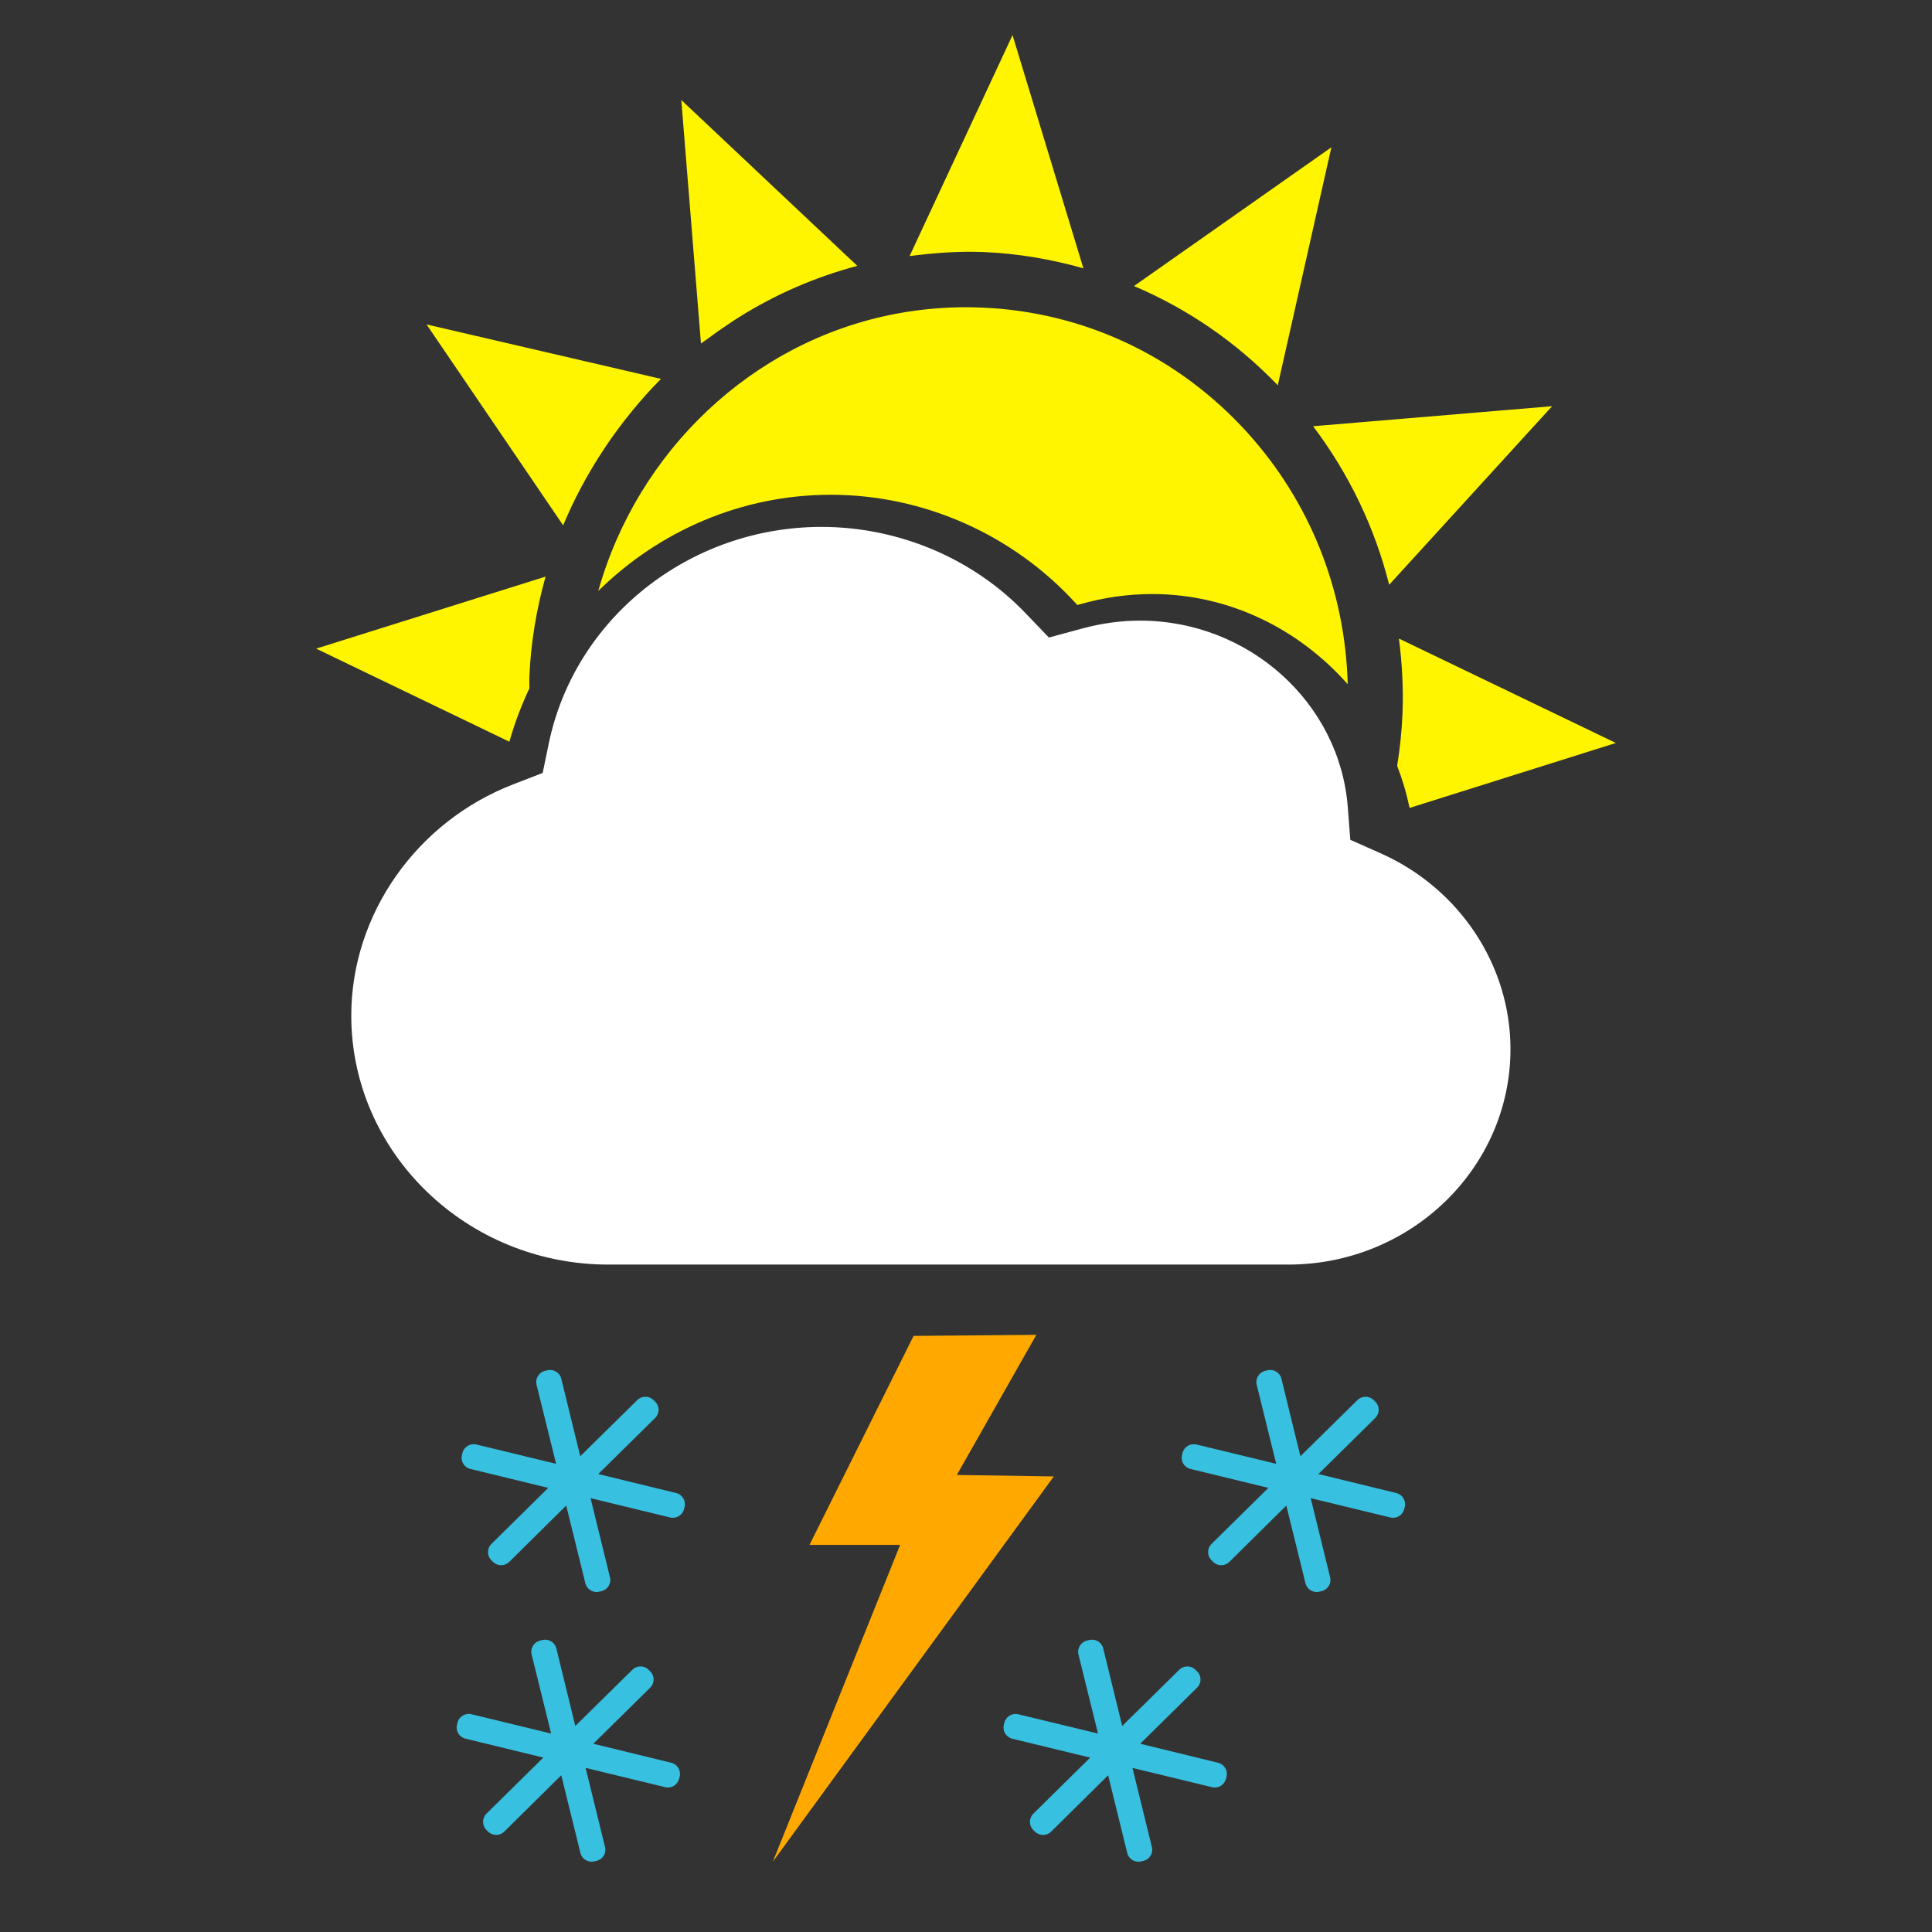<svg width="55" height="55" viewBox="0 0 55 55" fill="none" xmlns="http://www.w3.org/2000/svg">
<rect x="0" y="0" width="55" height="55" fill="#333333" stroke="none"/>
<path fill-rule="evenodd" clip-rule="evenodd" d="M39.31 24.294L38.44 23.907L38.369 22.982C38.141 20.003 35.544 17.668 32.455 17.668C31.91 17.668 31.358 17.743 30.814 17.891L29.86 18.149L29.186 17.447C27.693 15.892 25.579 15 23.385 15C19.628 15 16.361 17.593 15.622 21.168L15.449 22.004L14.629 22.321C11.86 23.383 10 26.031 10 28.91C10 32.818 13.286 36 17.322 36H36.675C40.163 36 43 33.248 43 29.866C43 27.48 41.552 25.294 39.31 24.294Z" fill="white"/>
<path fill-rule="evenodd" clip-rule="evenodd" d="M15.072 19.593C14.843 20.079 14.65 20.587 14.501 21.115L9 18.465L15.531 16.415C15.273 17.339 15.109 18.3 15.069 19.288C15.065 19.391 15.073 19.491 15.072 19.593ZM39.774 21.801C39.853 21.317 39.904 20.828 39.925 20.331C39.956 19.604 39.915 18.887 39.825 18.179L46 21.151L40.128 23C40.042 22.586 39.923 22.187 39.774 21.801ZM17.19 12.791C16.738 13.473 16.348 14.195 16.032 14.956L12.143 9.236L18.817 10.786C18.529 11.074 18.258 11.38 17.998 11.695C17.976 11.72 17.957 11.748 17.935 11.774C17.701 12.063 17.478 12.363 17.269 12.672C17.242 12.711 17.217 12.75 17.19 12.791ZM20.811 9.177C20.585 9.327 20.363 9.481 20.146 9.644C20.086 9.691 20.017 9.731 19.955 9.779L19.395 2.847L24.406 7.569C23.213 7.884 22.091 8.374 21.065 9.013C20.98 9.065 20.895 9.122 20.811 9.177ZM28.013 7.176C27.304 7.146 26.596 7.198 25.894 7.29L28.825 1L30.842 7.638C29.928 7.381 28.983 7.217 28.013 7.176ZM32.282 8.143L37.902 4.193L36.376 10.968C35.192 9.738 33.804 8.788 32.282 8.143ZM37.381 12.134L44.185 11.564L39.547 16.647C39.138 15.019 38.404 13.49 37.381 12.134ZM23.651 14.085C21.112 14.085 18.762 15.118 17.032 16.823C18.145 12.855 21.411 9.703 25.515 8.931C26.309 8.781 27.13 8.721 27.951 8.756C30.855 8.877 33.54 10.141 35.51 12.316C37.301 14.296 38.294 16.814 38.367 19.478C36.982 17.914 35.002 16.911 32.801 16.911C32.112 16.911 31.415 17.009 30.732 17.206L30.669 17.223L30.625 17.175C28.83 15.21 26.288 14.085 23.651 14.085Z" fill="#FFF500"/>
<path fill-rule="evenodd" clip-rule="evenodd" d="M30 42.031L27.239 41.989L29.503 38L26.008 38.03L23.044 43.98H25.625L22 53L30 42.031Z" fill="#FFA800"/>
<path fill-rule="evenodd" clip-rule="evenodd" d="M34.676 50.182C34.85 50.224 34.962 50.402 34.916 50.577L34.9 50.64C34.857 50.813 34.678 50.922 34.505 50.878L32.239 50.329L32.792 52.583C32.837 52.757 32.727 52.932 32.549 52.977L32.486 52.99C32.312 53.034 32.133 52.926 32.091 52.752L31.546 50.539L29.923 52.144C29.794 52.269 29.589 52.269 29.46 52.141L29.413 52.095C29.288 51.967 29.288 51.761 29.416 51.633L31.035 50.036L28.819 49.498C28.644 49.456 28.532 49.281 28.578 49.104L28.592 49.041C28.636 48.865 28.816 48.76 28.99 48.802L31.258 49.351L30.701 47.097C30.659 46.925 30.77 46.745 30.945 46.703L31.008 46.688C31.185 46.645 31.364 46.752 31.406 46.926L31.947 49.135L33.572 47.534C33.699 47.408 33.908 47.408 34.034 47.537L34.081 47.583C34.21 47.71 34.207 47.915 34.081 48.042L32.459 49.641L34.676 50.182ZM39.75 42.503C39.924 42.545 40.034 42.724 39.991 42.898L39.974 42.961C39.932 43.133 39.753 43.243 39.579 43.199L37.313 42.65L37.866 44.903C37.911 45.077 37.8 45.253 37.623 45.297L37.56 45.311C37.386 45.355 37.207 45.246 37.164 45.072L36.619 42.86L34.996 44.465C34.867 44.59 34.662 44.59 34.533 44.462L34.486 44.416C34.361 44.288 34.361 44.081 34.489 43.953L36.108 42.357L33.892 41.818C33.717 41.777 33.605 41.601 33.651 41.424L33.665 41.362C33.709 41.186 33.889 41.08 34.063 41.122L36.331 41.672L35.775 39.419C35.732 39.247 35.843 39.066 36.018 39.025L36.081 39.01C36.258 38.967 36.437 39.074 36.479 39.248L37.02 41.456L38.645 39.856C38.773 39.73 38.981 39.73 39.107 39.859L39.154 39.905C39.283 40.032 39.28 40.237 39.154 40.364L37.532 41.963L39.75 42.503ZM19.108 50.182C19.282 50.224 19.392 50.402 19.349 50.576L19.332 50.639C19.29 50.812 19.111 50.921 18.937 50.877L16.671 50.328L17.224 52.582C17.27 52.756 17.16 52.932 16.982 52.975L16.919 52.989C16.745 53.033 16.566 52.925 16.524 52.751L15.978 50.538L14.355 52.143C14.226 52.268 14.021 52.268 13.892 52.14L13.845 52.094C13.72 51.966 13.72 51.76 13.848 51.632L15.467 50.035L13.251 49.496C13.076 49.455 12.964 49.279 13.01 49.103L13.024 49.04C13.068 48.864 13.248 48.759 13.422 48.801L15.69 49.351L15.134 47.097C15.09 46.925 15.201 46.745 15.377 46.703L15.439 46.688C15.616 46.645 15.795 46.752 15.838 46.926L16.378 49.135L18.003 47.534C18.131 47.408 18.339 47.408 18.465 47.537L18.512 47.583C18.641 47.71 18.638 47.915 18.512 48.042L16.89 49.641L19.108 50.182ZM19.248 42.503C19.422 42.545 19.533 42.724 19.489 42.898L19.473 42.961C19.43 43.133 19.251 43.243 19.078 43.199L16.812 42.65L17.365 44.903C17.41 45.077 17.3 45.253 17.122 45.297L17.059 45.311C16.885 45.355 16.706 45.246 16.664 45.072L16.119 42.86L14.496 44.465C14.367 44.59 14.162 44.59 14.033 44.462L13.986 44.416C13.861 44.288 13.861 44.081 13.989 43.953L15.607 42.357L13.392 41.818C13.217 41.777 13.105 41.601 13.151 41.424L13.165 41.362C13.209 41.186 13.389 41.08 13.563 41.122L15.831 41.672L15.274 39.419C15.231 39.247 15.342 39.066 15.517 39.025L15.58 39.01C15.757 38.967 15.936 39.074 15.978 39.248L16.519 41.456L18.144 39.856C18.271 39.73 18.48 39.73 18.606 39.859L18.653 39.905C18.782 40.032 18.779 40.237 18.653 40.364L17.031 41.963L19.248 42.503Z" fill="#38C0E0"/>
</svg>
